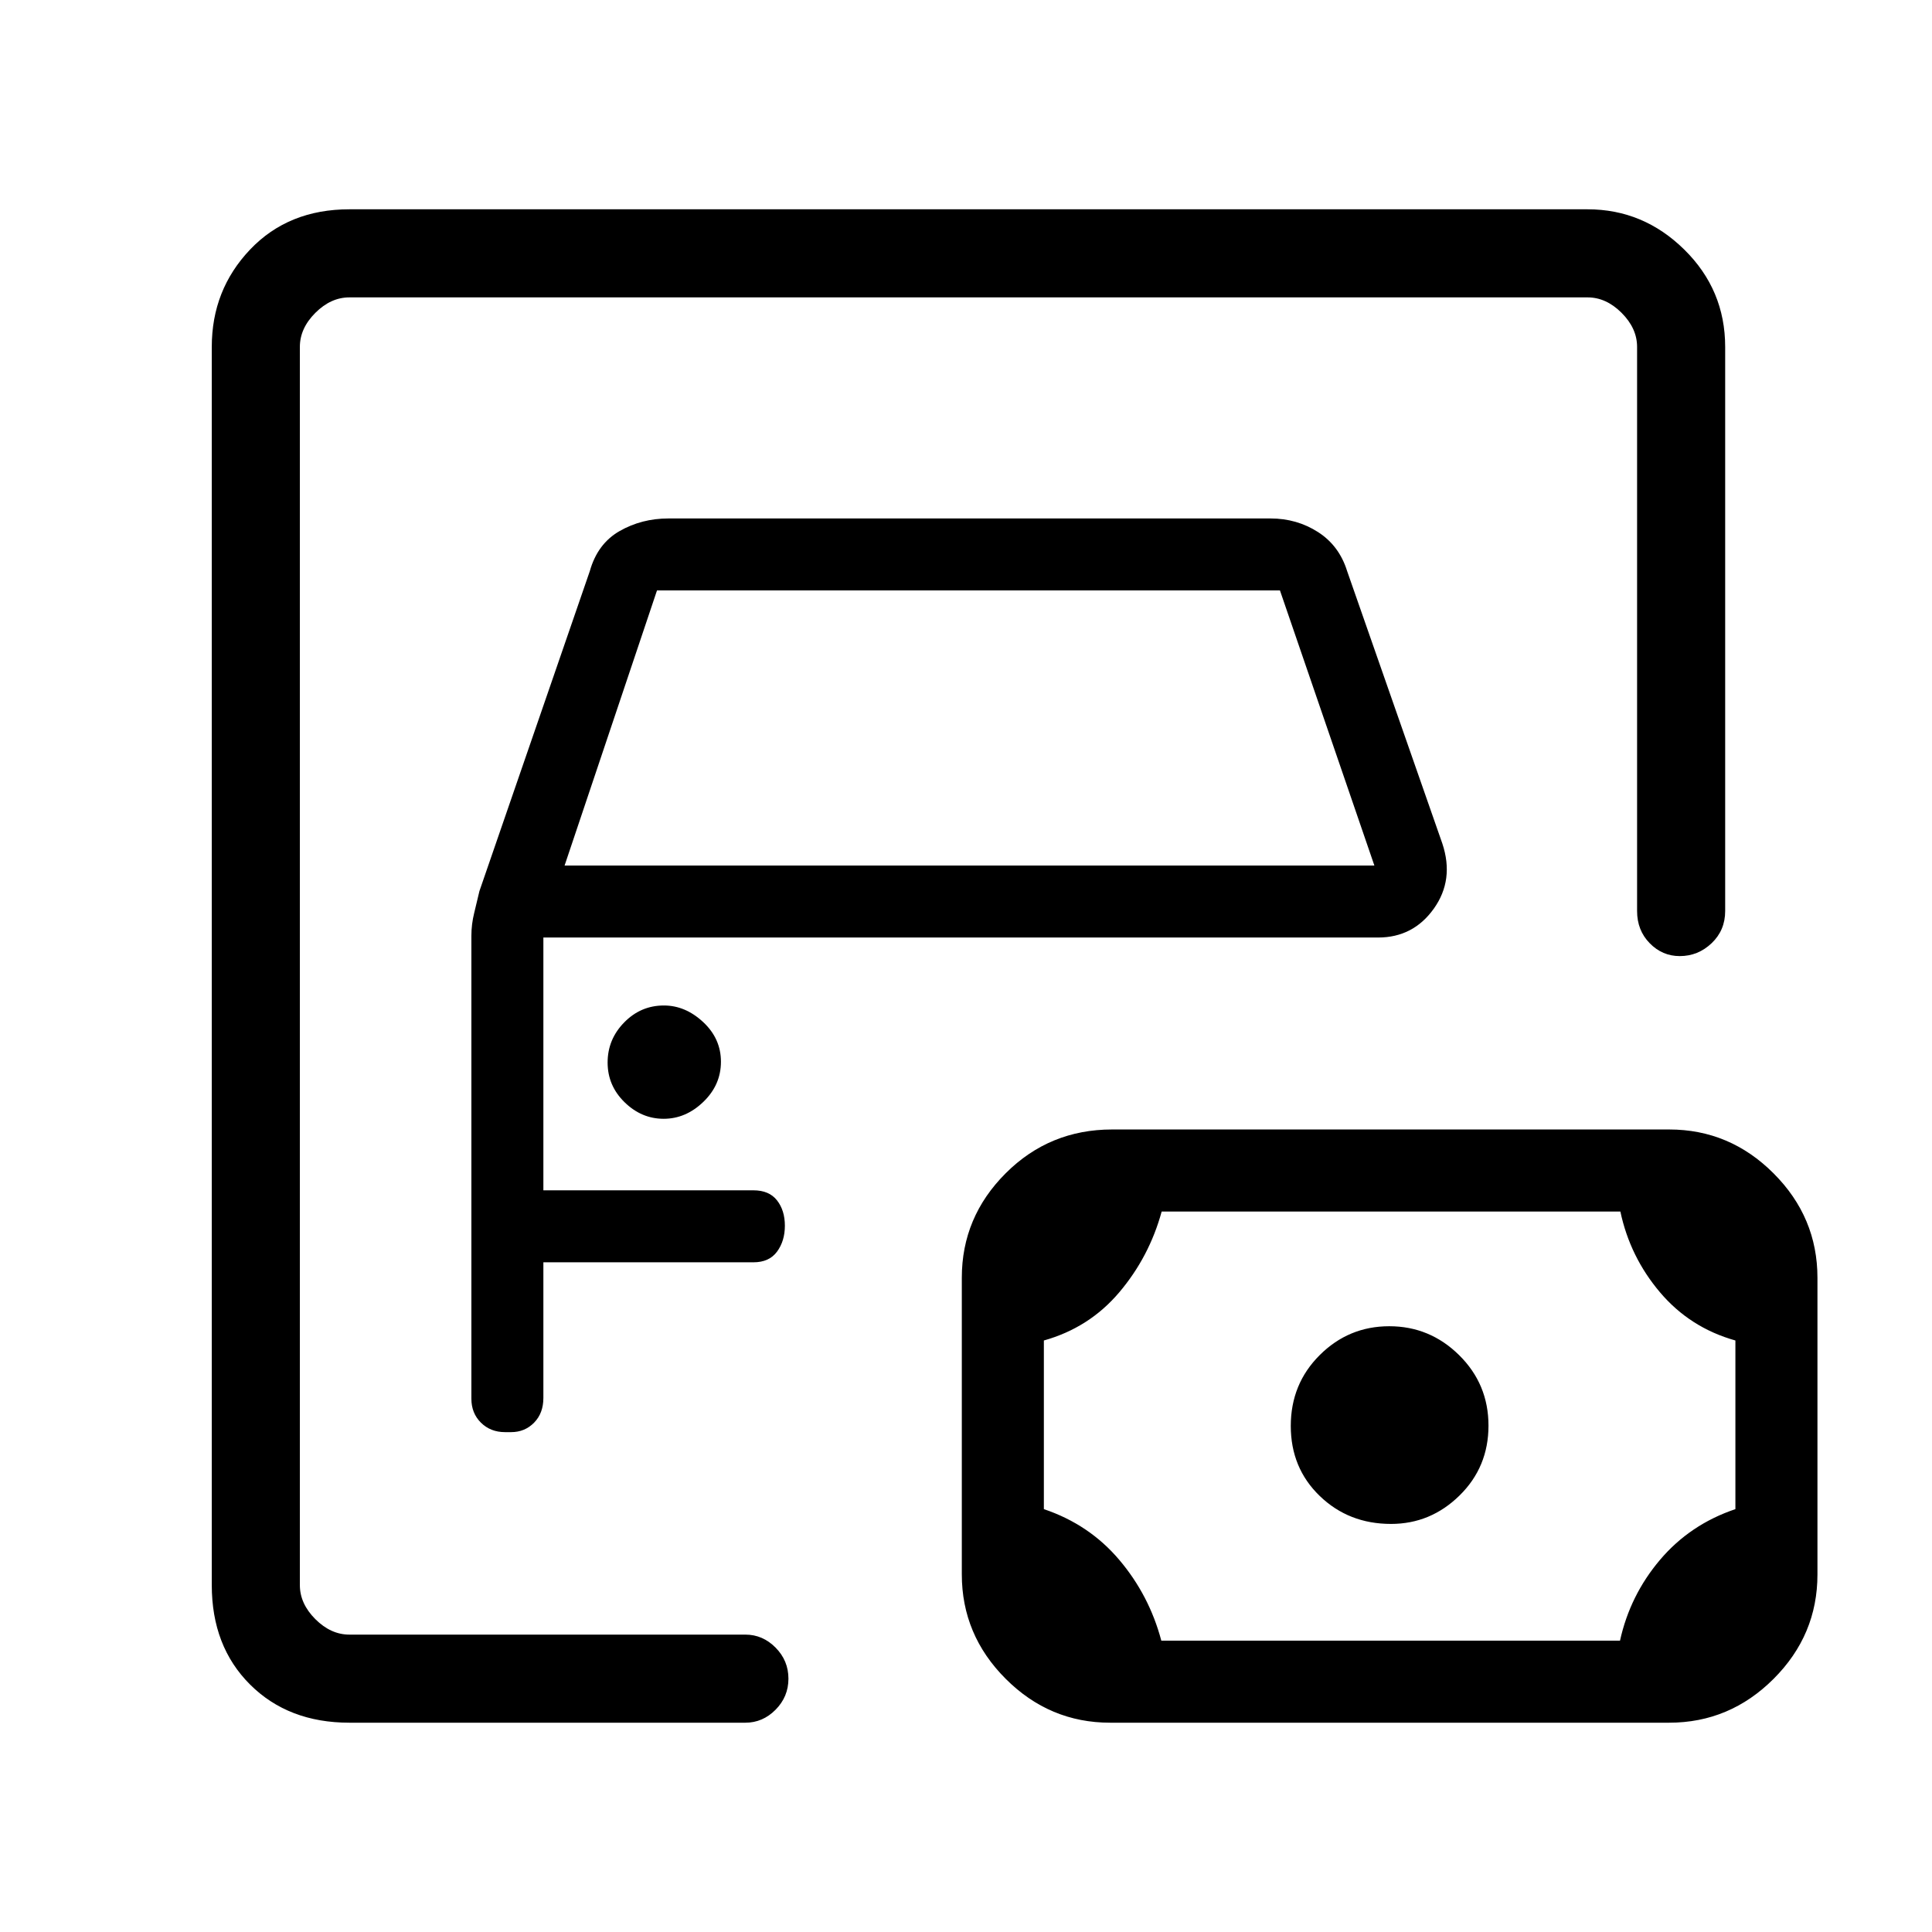 <svg xmlns="http://www.w3.org/2000/svg" height="48" viewBox="0 -960 960 960" width="48"><path d="M149-147.77v-664.46 664.46ZM173.62-104q-30.33 0-49.36-18.96t-19.03-49.42v-615.24q0-28.36 19.03-48.37Q143.29-856 173.62-856h615.23q27.72 0 48.05 20.01t20.33 48.37v280.31q0 9.58-6.73 15.98-6.74 6.41-15.84 6.41-8.68 0-14.94-6.41-6.26-6.4-6.26-15.98v-280.31q0-9.23-7.69-16.92-7.69-7.69-16.92-7.69H173.62q-9.24 0-16.93 7.69-7.69 7.69-7.69 16.92v615.24q0 9.23 7.69 16.92 7.69 7.69 16.93 7.69h196.76q8.61 0 15 6.46 6.39 6.46 6.39 15.43 0 8.97-6.39 15.43-6.39 6.45-15 6.45H173.62Zm77.33-144.38h3q6.83 0 11.44-4.71 4.61-4.7 4.61-12.29v-67.39h104.38q7.81 0 11.72-5.29 3.9-5.3 3.9-12.89 0-7.59-3.9-12.59-3.91-5-11.72-5H270v-125.61h414.77q17.46 0 27.69-14.35t4.23-32.35l-47.31-135.38q-3.92-12.62-14.46-19.39-10.54-6.76-23.61-6.76H332.15q-13.3 0-24.27 6.26-10.97 6.27-14.8 19.89l-54.85 159q-1.23 5.31-2.61 10.9-1.39 5.6-1.39 11.33v230q0 7.21 4.74 11.91 4.75 4.71 11.98 4.71Zm29.59-281.54 45.92-136.7H636l46.92 136.7H280.54Zm49.23 125.84q11 0 19.73-8.42t8.73-19.92q0-11.5-8.84-19.73-8.85-8.23-19.5-8.23-11.51 0-19.74 8.42-8.23 8.41-8.23 19.92 0 11.5 8.42 19.73t19.43 8.23Zm247.28 259.31h227.92q4.97-22.55 19.88-40.15 14.91-17.6 37.46-25.2v-83.8q-22.55-6.33-37.46-23.93T805.15-358H577.23q-6.17 22.55-21.08 40.15-14.91 17.6-37.46 23.93v83.8q22.55 7.6 37.46 25.2t20.9 40.15Zm114.13-58q19.67 0 34.05-14.12 14.39-14.12 14.39-34.73t-14.57-35Q710.49-301 690.32-301q-20.17 0-34.55 14.33-14.39 14.32-14.39 35.23 0 20.9 14.4 34.79 14.39 13.88 35.4 13.88ZM551.62-104q-30.1 0-51.9-21.81-21.8-21.8-21.8-51.9v-147.41q0-30.1 21.78-51.87 21.77-21.78 52.92-21.78h276.76q30.1 0 51.9 21.81 21.8 21.8 21.8 51.9v147.41q0 30.1-21.8 51.87-21.8 21.78-51.9 21.78H551.62Z"/></svg>
